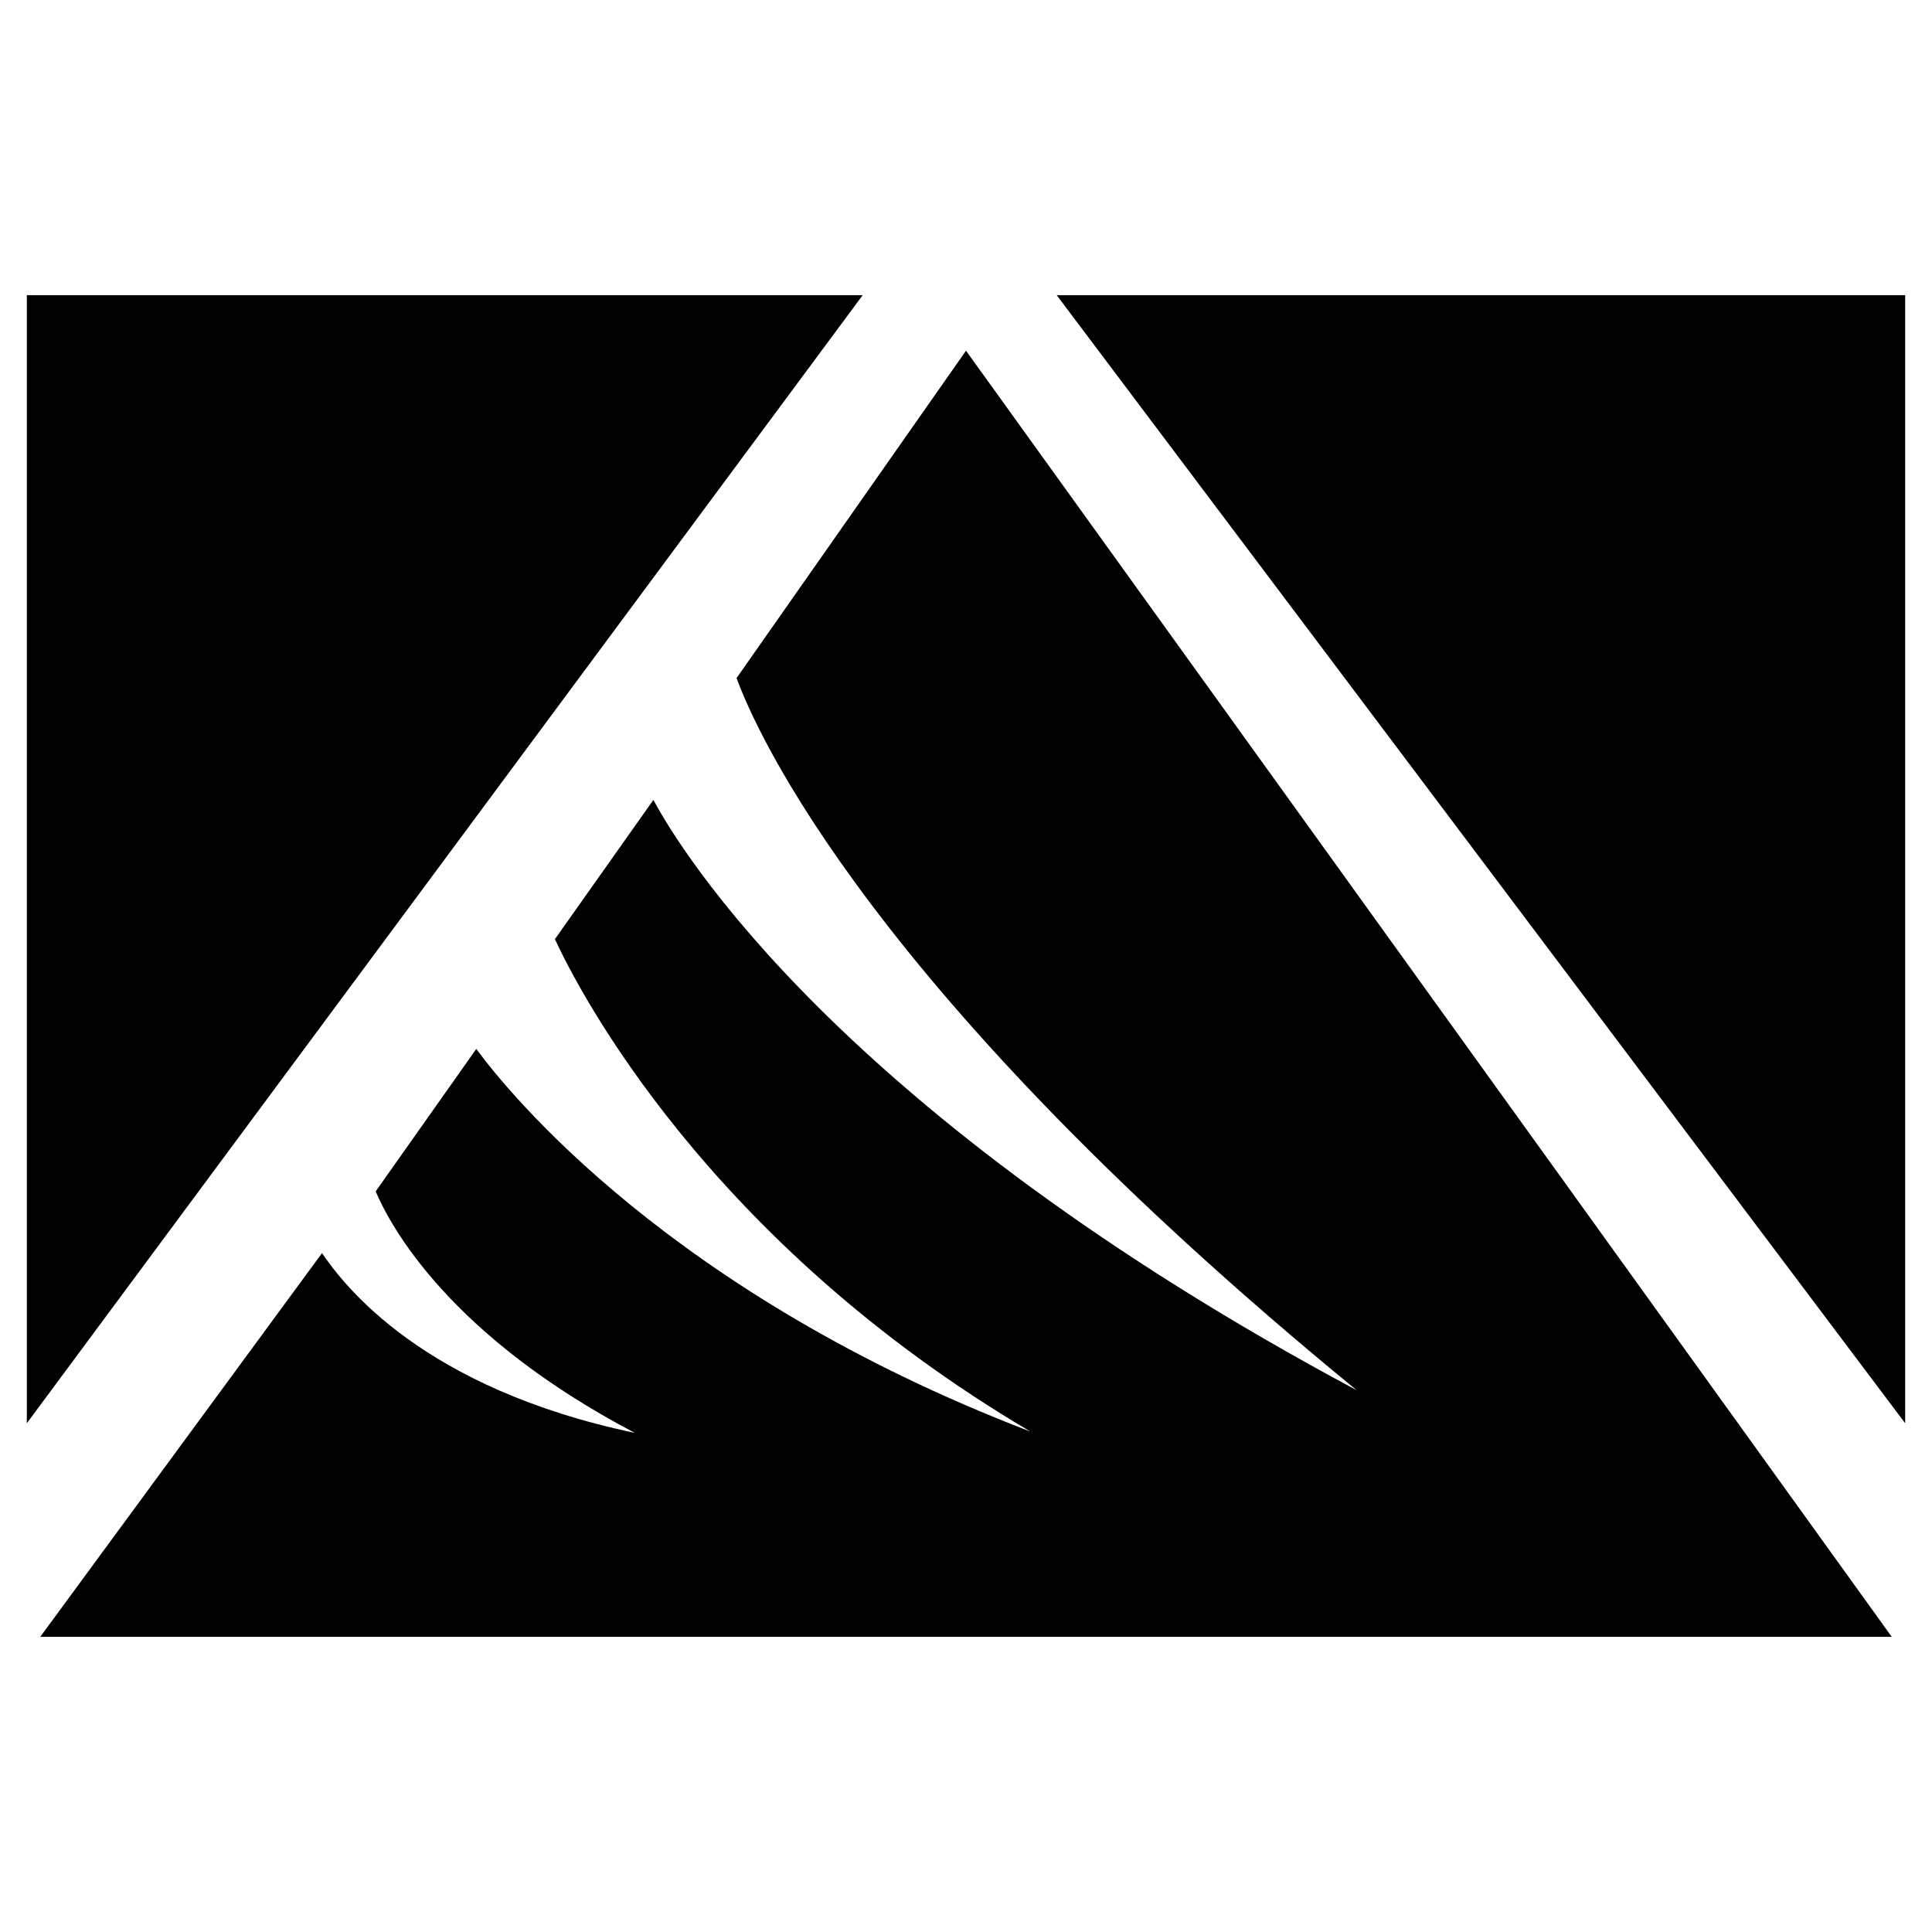 <svg xmlns="http://www.w3.org/2000/svg" viewBox="0 0 72 72" class="svg"><polygon points="39.38 11 71 53.04 71 11 39.38 11"/><polygon points="32.15 11 1 53.04 1 11 32.15 11"/><path d="M70.5,61L36,13.07l-8.55,12.2c0.73,2,5,11.71,23.11,26.54-19.32-10.33-25.24-20.19-26.21-22L20.68,35c0.89,1.92,5.68,11.25,17.72,18.35C25,48.22,18.94,40.71,17.75,39.09L14,44.4c0.57,1.34,2.78,5.39,9.66,9C15.76,51.74,12.84,47.93,12,46.7L1.5,61h69Z"/></svg>